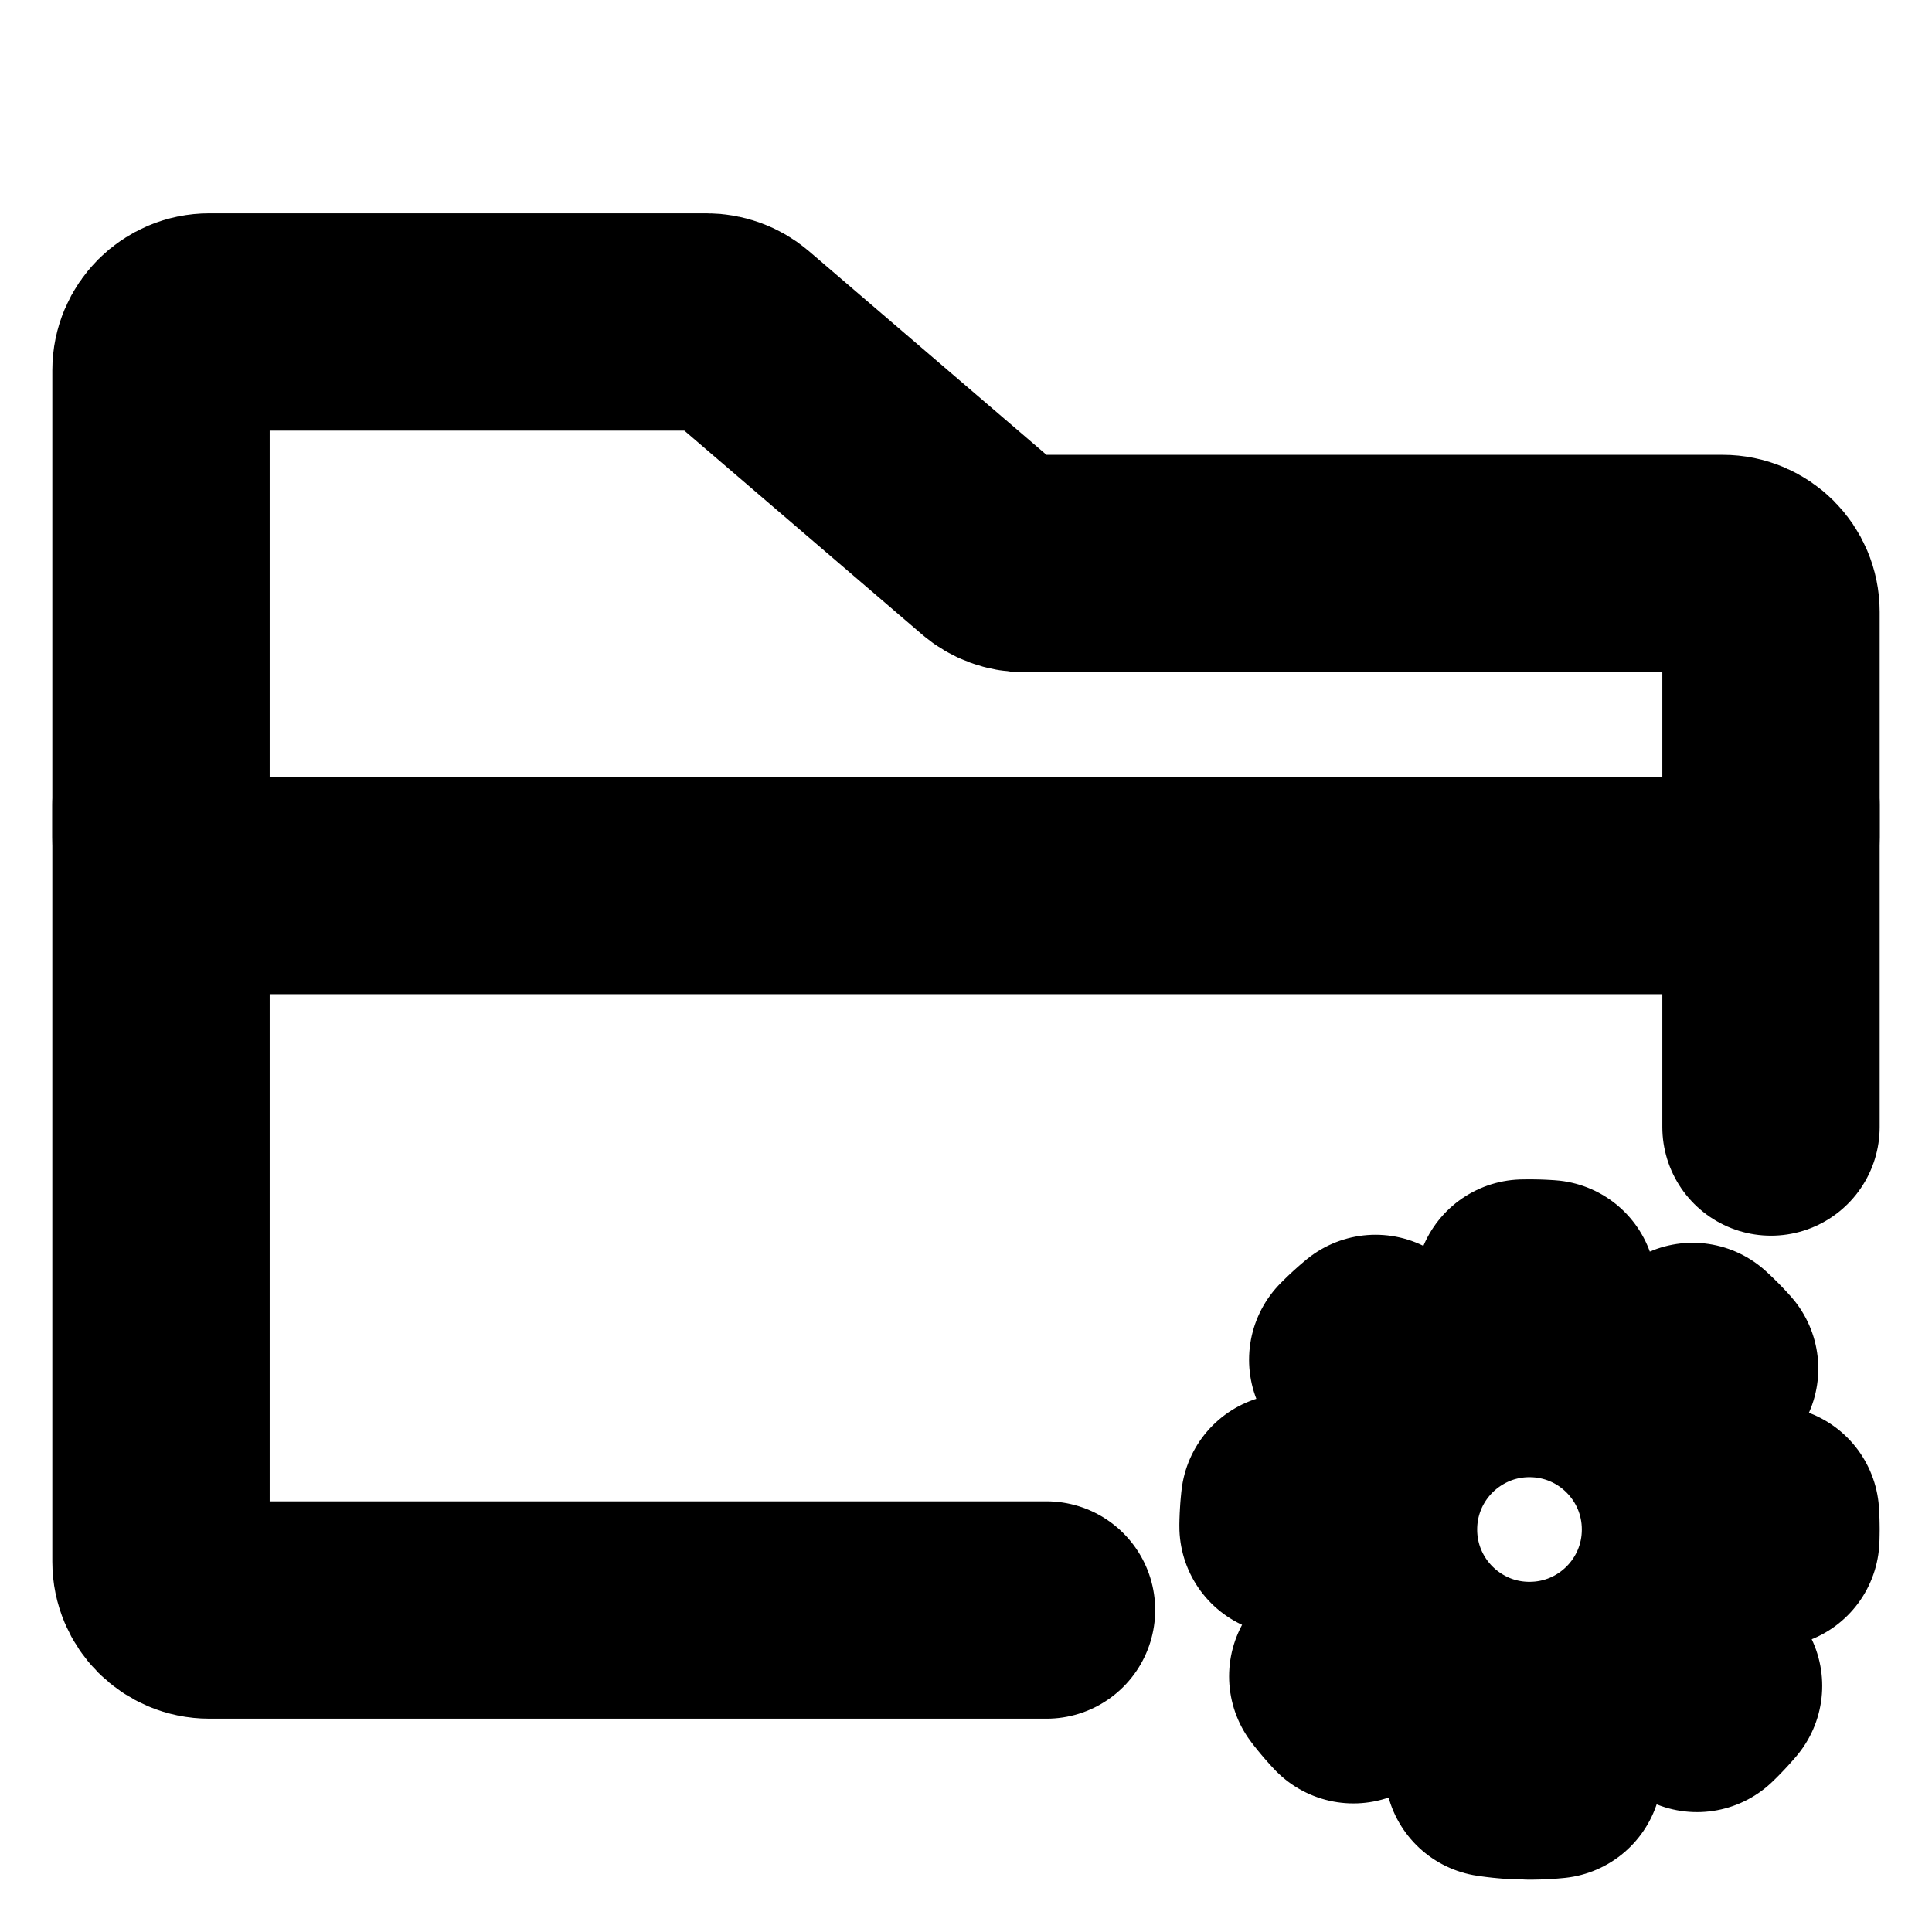 <?xml version="1.0" encoding="UTF-8"?><svg width="31px" height="31px" viewBox="0 0 24 24" stroke-width="2.7" fill="none" xmlns="http://www.w3.org/2000/svg" color="#000000"><path d="M2.6 4H8.778C8.921 4 9.06 4.051 9.169 4.144L12.332 6.856C12.44 6.949 12.579 7 12.722 7H21.4C21.731 7 22 7.269 22 7.6V10.4C22 10.731 21.731 11 21.4 11H2.6C2.269 11 2 10.731 2 10.4V4.6C2 4.269 2.269 4 2.6 4Z" stroke="#000000" stroke-width="2.7" stroke-linecap="round" stroke-linejoin="round"></path><path d="M22 10L22 14" stroke="#000000" stroke-width="2.7" stroke-linecap="round" stroke-linejoin="round"></path><path d="M2 10V19.4C2 19.731 2.269 20 2.6 20H13" stroke="#000000" stroke-width="2.7" stroke-linecap="round" stroke-linejoin="round"></path><path d="M19 21C20.105 21 21 20.105 21 19C21 17.895 20.105 17 19 17C18.636 17 18.294 17.097 18 17.268C17.402 17.613 17 18.26 17 19C17 19.74 17.402 20.387 18 20.732C18.294 20.903 18.636 21 19 21Z" stroke="#000000" stroke-width="2.7" stroke-linecap="round" stroke-linejoin="round"></path><path d="M19 22C20.657 22 22 20.657 22 19C22 17.343 20.657 16 19 16C17.343 16 16 17.343 16 19C16 20.657 17.343 22 19 22Z" stroke="#000000" stroke-width="2.7" stroke-linecap="round" stroke-linejoin="round" stroke-dasharray="0.3 2"></path></svg>